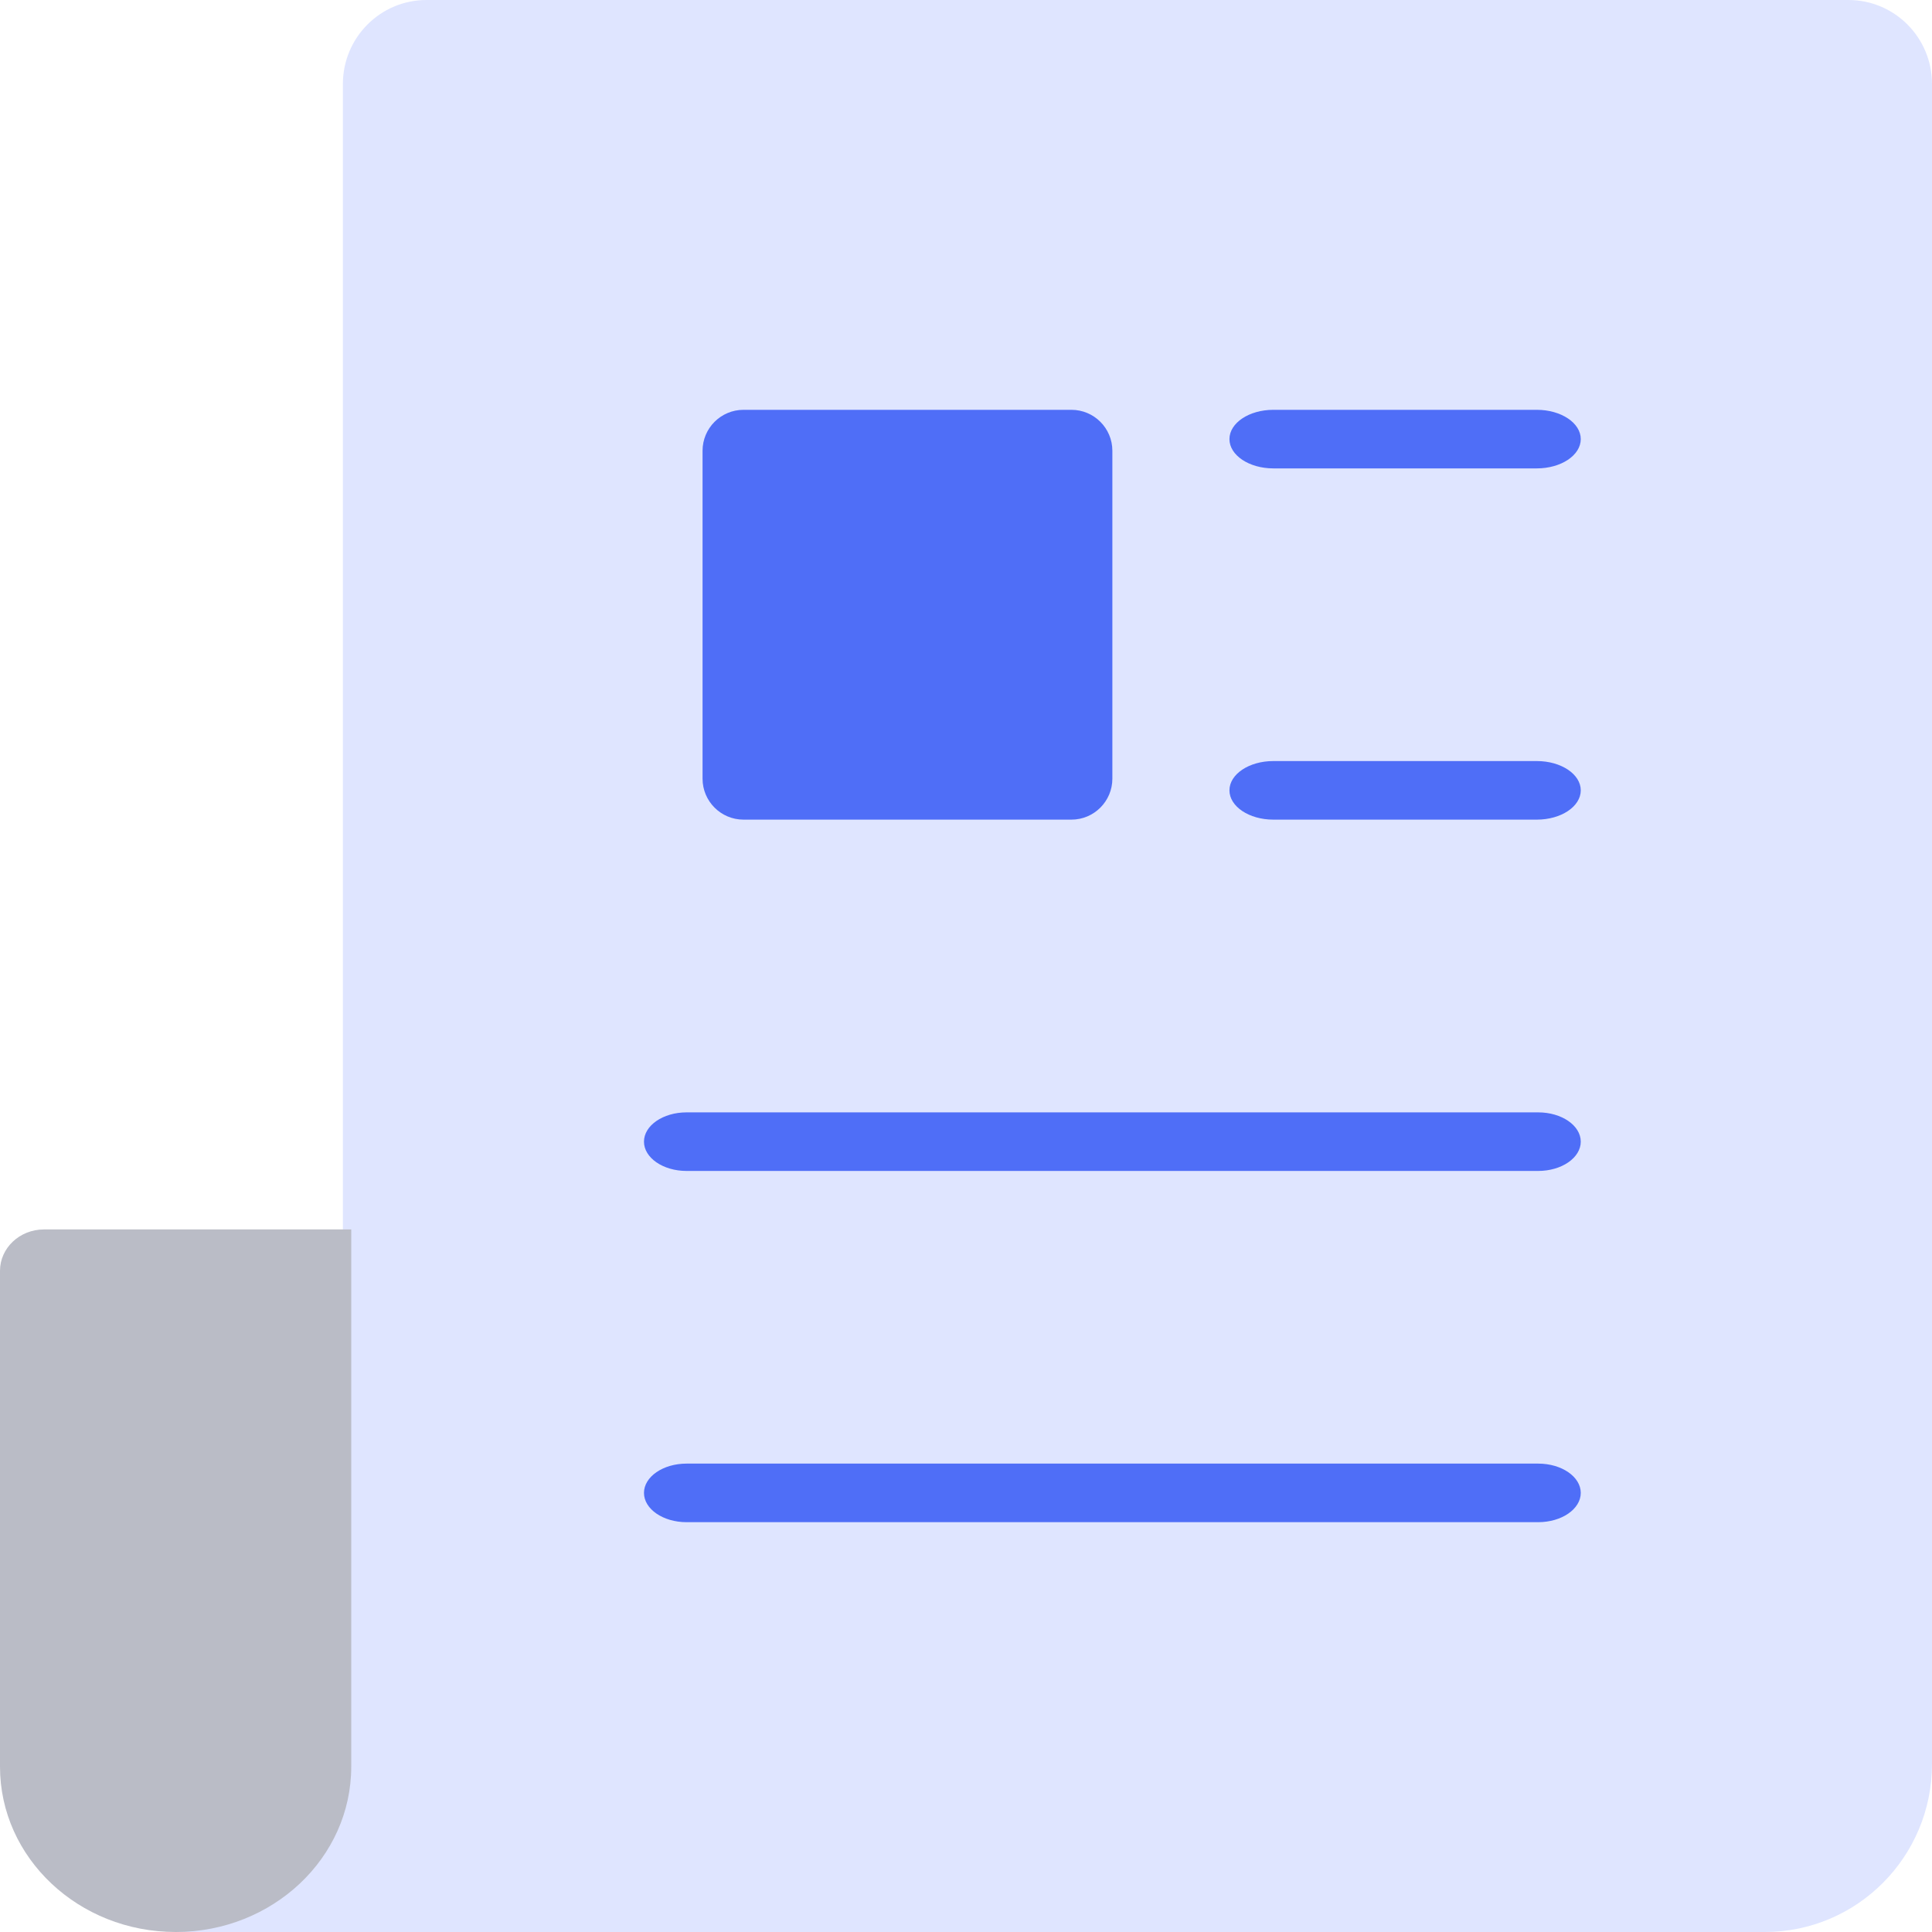 <?xml version="1.0" encoding="UTF-8"?>
<svg width="25px" height="25px" viewBox="0 0 25 25" version="1.1" xmlns="http://www.w3.org/2000/svg" xmlns:xlink="http://www.w3.org/1999/xlink">
    <title>BitPay - Press</title>
    <g id="Symbols" stroke="none" stroke-width="1" fill="none" fill-rule="evenodd">
        <g id="Components/Navigation/Company" transform="translate(-32, -221)">
            <g id="document" transform="translate(32, 221)">
                <path d="M25,1.087 L25,22.826 C25,24.027 24.031,25 22.835,25 L2.273,25 L4.437,16.848 L4.437,1.087 C4.437,0.486 4.922,0 5.519,0 L23.918,0 C24.516,0 25,0.486 25,1.087 Z" id="Path" fill="#DFE5FF"></path>
                <path d="M19.886,6.061 L16.477,6.061 C16.163,6.061 15.909,5.891 15.909,5.682 C15.909,5.473 16.163,5.303 16.477,5.303 L19.886,5.303 C20.201,5.303 20.455,5.473 20.455,5.682 C20.455,5.891 20.201,6.061 19.886,6.061 Z" id="Path" fill="#4F6EF7"></path>
                <path d="M19.886,10.606 L16.477,10.606 C16.163,10.606 15.909,10.436 15.909,10.227 C15.909,10.018 16.163,9.848 16.477,9.848 L19.886,9.848 C20.201,9.848 20.455,10.018 20.455,10.227 C20.455,10.436 20.201,10.606 19.886,10.606 Z" id="Path" fill="#4F6EF7"></path>
                <path d="M19.904,15.152 L8.884,15.152 C8.58,15.152 8.333,14.982 8.333,14.773 C8.333,14.564 8.58,14.394 8.884,14.394 L19.904,14.394 C20.208,14.394 20.455,14.564 20.455,14.773 C20.455,14.982 20.208,15.152 19.904,15.152 Z" id="Path" fill="#4F6EF7"></path>
                <path d="M19.904,19.697 L8.884,19.697 C8.58,19.697 8.333,19.527 8.333,19.318 C8.333,19.109 8.58,18.939 8.884,18.939 L19.904,18.939 C20.208,18.939 20.455,19.109 20.455,19.318 C20.455,19.527 20.208,19.697 19.904,19.697 Z" id="Path" fill="#4F6EF7"></path>
                <path d="M13.864,10.606 L9.621,10.606 C9.328,10.606 9.091,10.368 9.091,10.076 L9.091,5.833 C9.091,5.541 9.328,5.303 9.621,5.303 L13.864,5.303 C14.157,5.303 14.394,5.541 14.394,5.833 L14.394,10.076 C14.394,10.368 14.157,10.606 13.864,10.606 Z" id="Path" fill="#4F6EF7"></path>
                <path d="M2.273,25 C3.528,25 4.545,24.042 4.545,22.861 L4.545,15.909 L0.568,15.909 C0.255,15.909 0,16.149 0,16.444 L0,22.861 C0,24.042 1.018,25 2.273,25 Z" id="Path" fill="#BABCC6"></path>
            </g>
        </g>
    </g>
</svg>
